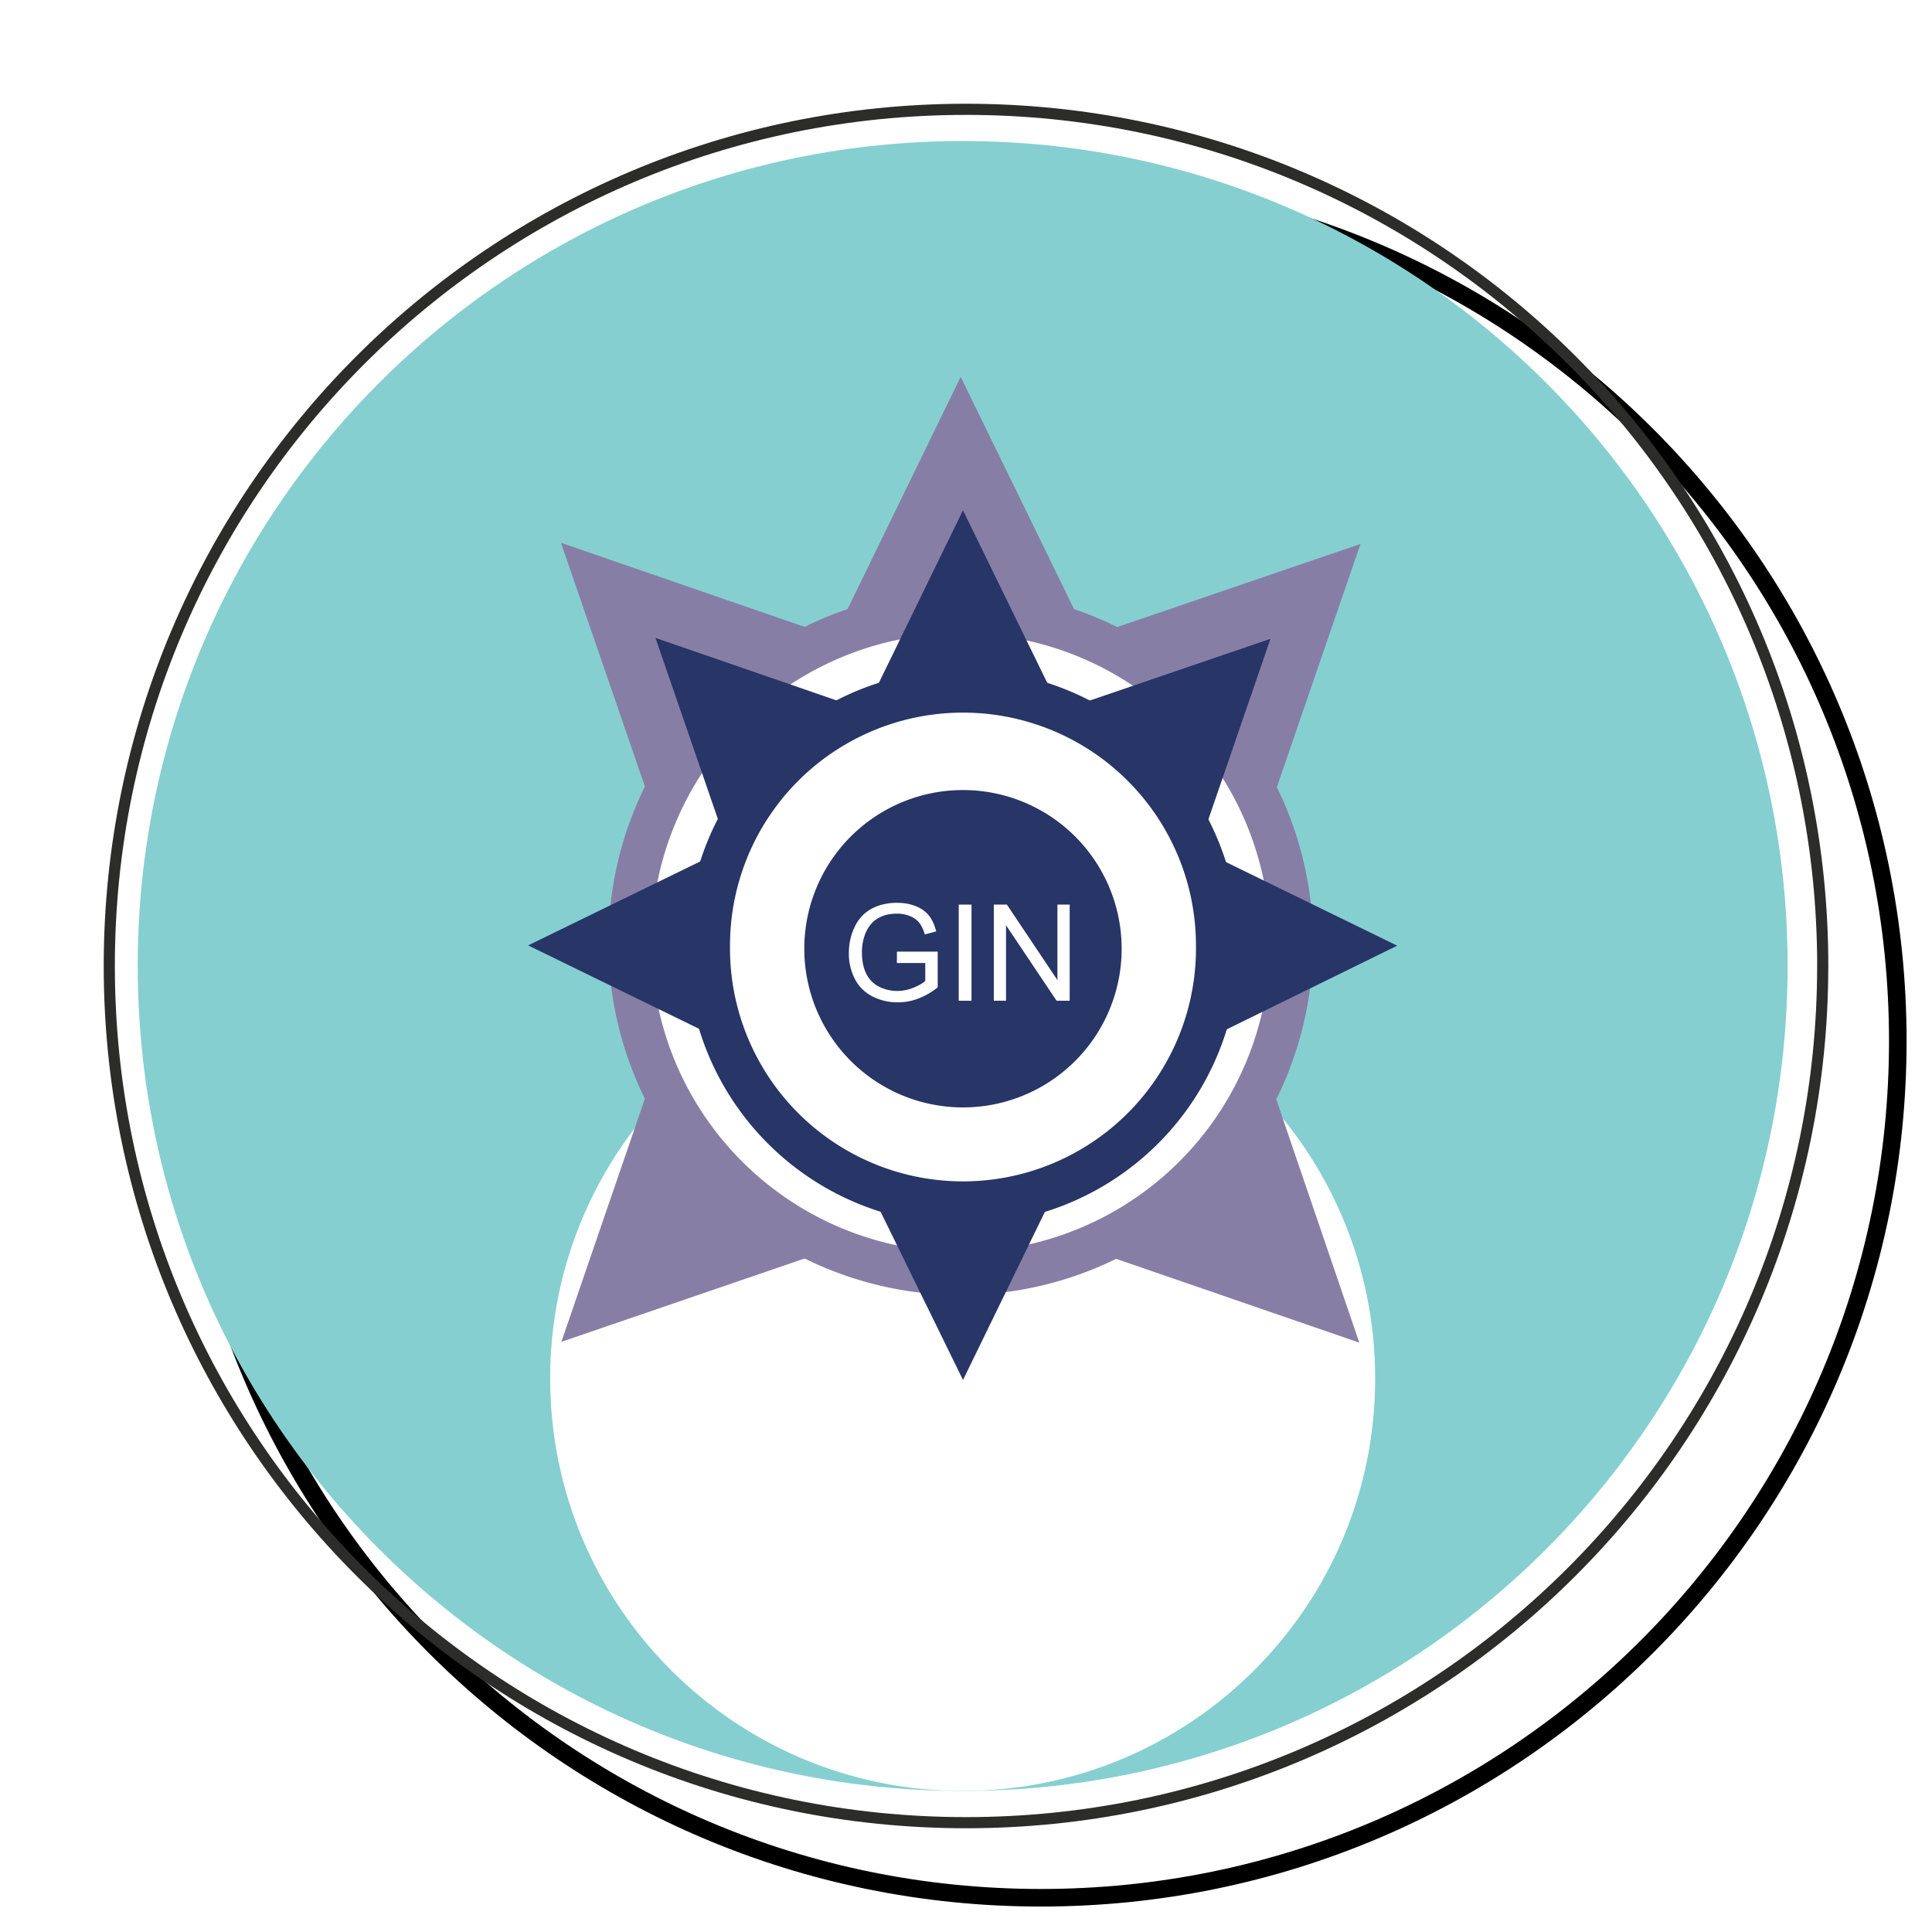 <svg xmlns="http://www.w3.org/2000/svg" width="60" height="60"><defs><filter id="a" color-interpolation-filters="sRGB"><feFlood flood-opacity=".498" flood-color="#000" result="flood"/><feComposite in="flood" in2="SourceGraphic" operator="in" result="composite1"/><feGaussianBlur in="composite1" stdDeviation="2.5" result="blur"/><feOffset dx="2" dy="2" result="offset"/><feComposite in="SourceGraphic" in2="offset" result="composite2"/></filter></defs><path d="M52.961 30c0 12.68-10.28 22.96-22.962 22.96-12.68 0-22.96-10.28-22.96-22.96 0-12.681 10.28-22.96 22.96-22.96 12.682 0 22.962 10.278 22.962 22.96z" fill="#fff" stroke="#000" stroke-width=".471" filter="url(#a)" transform="matrix(1.159 0 0 1.159 -4.762 -4.762)"/><g stroke-width="1.918"><path d="M511.879-179.564c0 14.693-11.912 26.605-26.605 26.605-14.694 0-26.604-11.912-26.604-26.605 0-14.694 11.91-26.604 26.604-26.604 14.693 0 26.605 11.91 26.605 26.604z" fill="none" stroke="#2c2c2b" stroke-width=".346"/><path d="M498.084-166.754c0 7.075-5.736 12.81-12.81 12.81-7.075 0-12.81-5.736-12.81-12.81 0-7.075 5.735-12.81 12.81-12.81 7.074 0 12.81 5.736 12.81 12.81z" fill="#86cfd0"/><path d="M489.411-185.666l-3.945-8.083-3.937 8.08" fill="#273567"/><path d="M477.583-179.46a7.692 7.692 0 1 1 15.382 0 7.692 7.692 0 0 1-15.382 0z" fill="#fff" stroke="#273567" stroke-width="1.334"/><path d="M480.346-179.46a4.927 4.927 0 1 1 9.854 0 4.927 4.927 0 0 1-9.854 0z" fill="#273567"/><path d="M482.78-177.849v-2.987h2.02v.352h-1.624v.924h1.407v.353h-1.407v1.358zm4.492-2.987h.396v1.725c0 .3-.033.537-.102.714a.871.871 0 0 1-.368.431c-.177.111-.41.166-.698.166-.28 0-.51-.049-.688-.145a.827.827 0 0 1-.381-.417c-.077-.184-.114-.432-.114-.749v-1.725h.396v1.72c0 .26.024.451.072.573a.547.547 0 0 0 .25.285.866.866 0 0 0 .43.1c.291 0 .498-.066.622-.197.124-.132.185-.386.185-.76z" fill="#fff"/></g><g stroke-width="1.918"><path d="M510.863-112.896c0 14.149-11.472 25.62-25.62 25.62-14.15 0-25.62-11.471-25.62-25.62 0-14.148 11.47-25.62 25.62-25.62 14.148 0 25.62 11.472 25.62 25.62z" fill="#86cfd0"/><path d="M498.053-100.085c0 7.074-5.736 12.808-12.81 12.808-7.075 0-12.81-5.734-12.81-12.808 0-7.076 5.735-12.811 12.81-12.811 7.074 0 12.81 5.735 12.81 12.81z" fill="#fff"/><path d="M492.551-109.848l6.188-3.037-6.176-3.013 2.24-6.516-6.515 2.226-3.035-6.218-3.028 6.216-6.522-2.253 2.248 6.525-6.201 3.025 6.199 3.026m4.273 4.282l3.031 6.188 3.01-6.18" fill="#fff" stroke="#273567" stroke-width="1.334"/><path d="M493.155-112.888a7.901 7.901 0 1 1-15.803 0 7.901 7.901 0 1 1 15.803 0z" fill="#fff" stroke="#2c2c2b" stroke-width=".666"/><path d="M489.38-119.113l-3.945-8.082-3.936 8.08" fill="#273567"/><path d="M477.551-112.907a7.691 7.691 0 1 1 15.383 0 7.691 7.691 0 0 1-15.383 0z" fill="#fff" stroke="#273567" stroke-width="1.334"/><path d="M480.316-112.907a4.926 4.926 0 0 1 4.927-4.927 4.927 4.927 0 1 1-4.927 4.927z" fill="#273567"/><path d="M483.35-111.144v-2.635h-.982v-.352h2.363v.352h-.984v2.635zm2.303-2.412a1.008 1.008 0 0 1 .721-.287.985.985 0 0 1 .532.148c.157.101.278.241.359.423.082.181.123.393.123.636 0 .385-.095.68-.288.89a.95.95 0 0 1-.732.313.949.949 0 0 1-.726-.31c-.194-.207-.29-.49-.29-.85 0-.45.1-.77.301-.963zm-.537 1.701c.112.235.28.42.501.557.22.135.472.202.753.202.259 0 .5-.06.724-.185.223-.122.397-.301.519-.541a1.761 1.761 0 0 0 .183-.814c0-.298-.058-.566-.174-.8a1.289 1.289 0 0 0-.506-.552 1.422 1.422 0 0 0-.744-.198c-.421 0-.764.141-1.03.42-.266.281-.398.67-.398 1.165 0 .263.058.51.172.746z" fill="#fff"/><path d="M511.879-112.653c0 14.693-11.912 26.606-26.605 26.606-14.694 0-26.604-11.912-26.604-26.606 0-14.693 11.91-26.604 26.604-26.604 14.693 0 26.605 11.911 26.605 26.604z" fill="none" stroke="#2c2c2b" stroke-width=".346"/></g><g stroke-width="1.918"><path d="M55.516 30c0 14.149-11.471 25.619-25.62 25.619-14.15 0-25.619-11.47-25.619-25.62 0-14.148 11.47-25.619 25.62-25.619 14.148 0 25.62 11.471 25.62 25.62z" fill="#86cfd0"/><path d="M42.707 42.81c0 7.074-5.736 12.809-12.81 12.809-7.075 0-12.811-5.735-12.811-12.81S22.822 30 29.896 30c7.075 0 12.81 5.736 12.81 12.81z" fill="#fff"/><path d="M33.75 38.78l8.464 2.917-2.89-8.468m.015-7.867l2.912-8.469-8.47 2.893-3.946-8.083-3.936 8.08-8.478-2.927 2.922 8.482m-.001 7.866l-2.908 8.468 8.463-2.9" fill="#877ea6"/><path d="M40.11 29.276a10.273 10.273 0 1 1-20.547 0 10.273 10.273 0 0 1 20.547 0z" fill="#fff" stroke="#877ea6" stroke-width="1.334"/><path d="M37.204 32.405l6.187-3.036-6.176-3.015 2.24-6.515-6.513 2.225-3.036-6.217-3.029 6.215-6.521-2.251 2.248 6.523-6.202 3.026 6.2 3.026m4.274 4.283l3.031 6.187 3.01-6.18" fill="#273567"/><path d="M37.809 29.364a7.903 7.903 0 1 1-15.805 0 7.901 7.901 0 0 1 7.902-7.9 7.901 7.901 0 0 1 7.903 7.9z" fill="#fff" stroke="#273567" stroke-width="1.334"/><path d="M34.833 29.363a4.928 4.928 0 1 1-9.854.003 4.928 4.928 0 0 1 9.854-.003z" fill="#273567"/><path d="M27.854 29.907v-.354h1.267v1.11a2.209 2.209 0 0 1-.6.347c-.207.08-.418.118-.636.118a1.692 1.692 0 0 1-.8-.188 1.24 1.24 0 0 1-.54-.544 1.718 1.718 0 0 1-.183-.799c0-.29.06-.562.182-.814.121-.252.295-.438.523-.561.229-.123.49-.184.788-.184.216 0 .41.034.585.104.174.07.31.168.41.293.099.125.173.288.225.49l-.355.096a1.1 1.1 0 0 0-.167-.359.68.68 0 0 0-.285-.208 1.046 1.046 0 0 0-.41-.08c-.181 0-.337.029-.469.084a.88.88 0 0 0-.318.217 1.04 1.04 0 0 0-.188.297 1.563 1.563 0 0 0-.115.602c0 .267.047.49.137.671a.895.895 0 0 0 .4.4c.176.087.361.13.558.13.172 0 .339-.033.5-.099.163-.066.287-.135.372-.212v-.557zm1.92 1.172v-2.987h.397v2.987zm1.09 0v-2.987h.405l1.57 2.345v-2.345h.381v2.987h-.407l-1.57-2.345v2.345z" fill="#fff"/><path d="M56.606 30c0 14.692-11.912 26.605-26.607 26.605-14.693 0-26.605-11.912-26.605-26.606C3.394 15.307 15.306 3.395 30 3.395c14.694 0 26.607 11.912 26.607 26.604z" fill="none" stroke="#2c2c2b" stroke-width=".346"/></g><g stroke-width="1.918"><path d="M387.212-179.564c0 14.693-11.912 26.605-26.606 26.605s-26.605-11.912-26.605-26.605c0-14.694 11.911-26.604 26.604-26.604 14.694 0 26.607 11.91 26.607 26.604z" fill="none" stroke="#2c2c2b" stroke-width=".346"/><path d="M373.416-166.754c0 7.075-5.736 12.81-12.81 12.81-7.075 0-12.81-5.736-12.81-12.81 0-7.075 5.735-12.81 12.81-12.81 7.074 0 12.81 5.735 12.81 12.81z" fill="#86cfd0"/><path d="M351.566-196.445l6.214 3.808v-7.624z" fill="#273567"/><path d="M358.106-199.913v13.763h5.002v-13.763z" fill="none" stroke="#273567" stroke-width="1.334"/><path d="M369.67-196.445l-6.217 3.808v-7.624z" fill="#273567"/><path d="M370.878-179.222a10.273 10.273 0 1 1-20.545-.002 10.273 10.273 0 0 1 20.545.002z" fill="#fff" stroke="#273567" stroke-width="1.334"/><path d="M368.49-179.222a7.882 7.882 0 0 1-7.884 7.884 7.88 7.88 0 0 1-7.883-7.884 7.88 7.88 0 0 1 7.883-7.883 7.88 7.88 0 0 1 7.883 7.883z" fill="#273567"/><path d="M356.537-177.089v-3.986h.533v1.976l1.97-1.976h.712l-1.67 1.622 1.746 2.364h-.696l-1.416-2.008-.646.63v1.378zm3.743 0v-3.986h2.867v.467h-2.336v1.227h2.183v.467h-2.183v1.358h2.434v.467zm3.785 0v-3.986h.533v3.986z" fill="#fff"/></g><g stroke-width="1.918"><path d="M449.953-179.564c0 14.693-11.912 26.605-26.606 26.605-14.692 0-26.604-11.912-26.604-26.605 0-14.694 11.912-26.604 26.604-26.604 14.693 0 26.606 11.91 26.606 26.604z" fill="none" stroke="#2c2c2b" stroke-width=".346"/><path d="M436.158-166.754c0 7.075-5.736 12.81-12.81 12.81-7.075 0-12.81-5.736-12.81-12.81 0-7.075 5.735-12.81 12.81-12.81 7.074 0 12.81 5.735 12.81 12.81z" fill="#86cfd0"/><path d="M420.846-185.214v-9.215h-2.941l5.442-5.882 5.443 5.882h-2.941v9.215z" fill="#273567"/><path d="M433.62-178.629a10.273 10.273 0 0 1-20.545 0 10.27 10.27 0 0 1 10.272-10.27c5.672 0 10.274 4.597 10.274 10.27z" fill="#fff" stroke="#273567" stroke-width="1.334"/><path d="M431.23-178.629a7.882 7.882 0 0 1-7.884 7.884 7.88 7.88 0 0 1-7.882-7.884 7.88 7.88 0 0 1 7.882-7.883 7.882 7.882 0 0 1 7.884 7.883z" fill="#273567"/><path d="M418.322-176.495v-3.987h.533v1.976l1.97-1.977h.712l-1.67 1.623 1.747 2.365h-.697l-1.416-2.009-.647.628v1.38zm4.85 0v-1.689l-1.532-2.299h.638l.776 1.212c.15.222.287.446.415.674.125-.209.271-.443.44-.705l.768-1.18h.613l-1.586 2.298v1.689zm3.372-3.214c.267-.255.586-.382.957-.382a1.264 1.264 0 0 1 1.184.759c.108.241.163.524.163.846 0 .51-.128.905-.383 1.183s-.579.417-.973.417a1.263 1.263 0 0 1-.964-.414c-.256-.274-.385-.65-.385-1.13 0-.596.134-1.023.401-1.277zm-.717 2.267c.15.313.374.56.669.741.294.181.625.27 1 .27a1.97 1.97 0 0 0 .962-.245c.298-.162.528-.405.69-.723.162-.318.243-.68.243-1.083 0-.398-.077-.754-.23-1.068a1.72 1.72 0 0 0-.672-.733 1.892 1.892 0 0 0-.99-.263c-.56 0-1.015.185-1.37.56-.353.372-.528.89-.528 1.55 0 .35.075.681.226.994z" fill="#fff"/></g><g stroke-width="1.918"><path d="M386.122-112.653c0 14.15-11.472 25.62-25.62 25.62-14.148 0-25.62-11.47-25.62-25.62 0-14.148 11.472-25.62 25.62-25.62 14.148 0 25.62 11.472 25.62 25.62z" fill="#86cfd0"/><path d="M373.313-99.843c0 7.075-5.736 12.81-12.811 12.81-7.074 0-12.81-5.735-12.81-12.81s5.736-12.81 12.81-12.81c7.075 0 12.81 5.736 12.81 12.81z" fill="#fff"/><path d="M351.455-130.191l6.214 3.81v-7.625z" fill="#877ea6"/><path d="M358-133.658v13.763H363v-13.763z" fill="none" stroke="#877ea6" stroke-width="1.334"/><path d="M352.81-112.842a7.69 7.69 0 1 1 15.381-.002 7.691 7.691 0 0 1-15.382.002z" fill="#fff" stroke="#2c2c2b" stroke-width=".666"/><path d="M369.554-130.191l-6.215 3.81v-7.625z" fill="#877ea6"/><path d="M370.775-112.966a10.272 10.272 0 0 1-10.272 10.271 10.272 10.272 0 0 1 0-20.544 10.273 10.273 0 0 1 10.272 10.273z" fill="#fff" stroke="#877ea6" stroke-width="1.334"/><path d="M368.387-112.967a7.882 7.882 0 0 1-7.884 7.884 7.88 7.88 0 0 1-7.883-7.884 7.88 7.88 0 0 1 7.883-7.882 7.88 7.88 0 0 1 7.884 7.882z" fill="#2c2c2b"/><path d="M367.81-109.877l6.188-3.037-6.176-3.015 2.24-6.514-6.515 2.225-3.035-6.218-3.028 6.215-6.522-2.25 2.248 6.524-6.201 3.025 6.199 3.025m4.273 4.282l3.031 6.188 3.01-6.18" fill="#273567"/><path d="M368.414-112.917a7.901 7.901 0 0 1-7.902 7.901 7.902 7.902 0 1 1 0-15.804 7.901 7.901 0 0 1 7.903 7.903z" fill="#fff" stroke="#273567" stroke-width="1.334"/><path d="M365.438-112.918a4.923 4.923 0 0 1-4.924 4.927 4.926 4.926 0 1 1 0-9.852 4.923 4.923 0 0 1 4.924 4.925z" fill="#273567"/><path d="M357.747-111.202v-1.037l.487-.472 1.066 1.509h.522l-1.31-1.775 1.255-1.212h-.536l-1.484 1.477v-1.477h-.397v2.987zm2.418 0v-2.987h2.15v.353h-1.753v.912h1.641v.353h-1.64v1.015h1.824v.354zm2.836 0v-2.987h.397v2.987z" fill="#fff"/><path d="M387.212-112.653c0 14.693-11.912 26.606-26.607 26.606-14.693 0-26.604-11.912-26.604-26.606 0-14.693 11.911-26.604 26.604-26.604 14.694 0 26.607 11.911 26.607 26.604z" fill="none" stroke="#2c2c2b" stroke-width=".346"/></g><g stroke-width="1.918"><path d="M448.968-112.653c0 14.15-11.472 25.62-25.62 25.62-14.149 0-25.62-11.47-25.62-25.62 0-14.148 11.471-25.62 25.62-25.62 14.148 0 25.619 11.472 25.619 25.62z" fill="#86cfd0"/><path d="M436.158-99.843c0 7.075-5.736 12.81-12.81 12.81-7.076 0-12.812-5.735-12.812-12.81s5.736-12.81 12.811-12.81 12.811 5.736 12.811 12.81z" fill="#fff"/><path d="M449.953-112.653c0 14.693-11.912 26.606-26.606 26.606s-26.604-11.912-26.604-26.606c0-14.693 11.91-26.604 26.604-26.604 14.693 0 26.606 11.911 26.606 26.604z" fill="none" stroke="#2c2c2b" stroke-width=".346"/><path d="M433.62-112.474a10.272 10.272 0 1 1-20.544 0 10.27 10.27 0 0 1 10.272-10.27 10.272 10.272 0 0 1 10.273 10.27z" fill="#fff" stroke="#877ea6" stroke-width="1.334"/><path d="M420.326-105.158l3.032 6.186 3.01-6.18" fill="#273567"/><path d="M420.846-119.06v-9.214h-2.94l5.442-5.883 5.442 5.883h-2.941v9.215z" fill="#877ea6"/><path d="M415.56-112.587a7.69 7.69 0 0 1 7.69-7.69 7.692 7.692 0 1 1-7.69 7.69z" fill="#fff" stroke="#2c2c2b" stroke-width=".666"/><path d="M431.232-112.474a7.882 7.882 0 0 1-7.884 7.885 7.88 7.88 0 0 1-7.882-7.885 7.88 7.88 0 0 1 7.882-7.883 7.882 7.882 0 0 1 7.884 7.883z" fill="#2c2c2b"/><path d="M430.655-109.422l6.188-3.036-6.176-3.015 2.239-6.515-6.514 2.225-3.035-6.218-3.03 6.216-6.52-2.252 2.248 6.524-6.201 3.027 6.2 3.024" fill="#273567"/><path d="M431.259-112.463a7.901 7.901 0 0 1-7.902 7.903 7.902 7.902 0 1 1 0-15.804 7.9 7.9 0 0 1 7.902 7.902z" fill="#fff" stroke="#273567" stroke-width="1.334"/><path d="M428.285-112.464a4.927 4.927 0 1 1-9.854.002 4.927 4.927 0 0 1 9.854-.002z" fill="#273567"/><path d="M419.29-110.748v-2.987h.397v1.478l1.483-1.478h.538l-1.255 1.21 1.31 1.777h-.522l-1.066-1.509-.488.472v1.037zm3.641 0v-1.265l-1.152-1.722h.476l.59.904c.11.168.213.336.306.504.092-.157.2-.333.327-.53l.58-.878h.46l-1.19 1.722v1.265zm2.53-2.411a1.008 1.008 0 0 1 .72-.288.949.949 0 0 1 .893.572c.08.18.123.392.123.636 0 .384-.097.681-.289.89a.95.95 0 0 1-.732.314.948.948 0 0 1-.727-.312c-.193-.206-.29-.49-.29-.85 0-.449.101-.77.302-.962zm-.538 1.7c.114.235.282.421.502.557.221.136.471.203.753.203.258 0 .5-.06.723-.186.225-.12.398-.3.52-.54.12-.24.182-.51.182-.814 0-.3-.058-.566-.174-.8a1.289 1.289 0 0 0-.505-.552 1.423 1.423 0 0 0-.745-.197c-.42 0-.762.139-1.029.419-.265.28-.397.669-.397 1.165 0 .263.057.51.17.746z" fill="#fff"/></g><g stroke-width="1.918"><path d="M454.366 176.518c0-14.692 11.912-26.604 26.605-26.604 14.694 0 26.604 11.912 26.604 26.604 0 14.694-11.91 26.605-26.604 26.605-14.693 0-26.605-11.91-26.605-26.605z" fill="none" stroke="#2c2c2b" stroke-width=".346"/><path d="M468.161 163.709c0-7.076 5.736-12.81 12.81-12.81 7.075 0 12.81 5.736 12.81 12.81 0 7.075-5.735 12.81-12.81 12.81-7.074 0-12.81-5.736-12.81-12.81z" fill="#86cfd0"/><path d="M476.834 182.62l3.946 8.083 3.936-8.08" fill="#273567"/><path d="M488.662 176.415a7.692 7.692 0 1 1-15.382-.001 7.692 7.692 0 0 1 15.382 0z" fill="#fff" stroke="#273567" stroke-width="1.334"/><path d="M485.899 176.415a4.927 4.927 0 1 1-9.854-.001 4.927 4.927 0 0 1 9.854 0z" fill="#273567"/><path d="M483.466 174.803v2.988h-2.021v-.353h1.624v-.923h-1.406v-.354h1.406v-1.358zm-4.493 2.988h-.396v-1.726c0-.3.034-.536.102-.714a.871.871 0 0 1 .368-.43c.178-.112.41-.166.698-.166.28 0 .51.048.688.145a.827.827 0 0 1 .381.417c.077.184.114.432.114.748v1.726h-.396v-1.721c0-.26-.023-.45-.072-.573a.547.547 0 0 0-.25-.285.866.866 0 0 0-.43-.1c-.291 0-.497.067-.621.198-.124.132-.186.386-.186.76z" fill="#fff"/></g><g stroke-width="1.918"><path d="M455.383 243.674c0-14.15 11.471-25.62 25.62-25.62 14.148 0 25.619 11.47 25.619 25.62 0 14.148-11.47 25.62-25.62 25.62-14.148 0-25.62-11.472-25.62-25.62z" fill="#86cfd0"/><path d="M468.192 230.863c0-7.074 5.736-12.809 12.81-12.809 7.075 0 12.811 5.735 12.811 12.809 0 7.075-5.736 12.81-12.81 12.81-7.075 0-12.81-5.735-12.81-12.81z" fill="#fff"/><path d="M473.694 240.625l-6.188 3.037 6.176 3.014-2.24 6.516 6.515-2.226 3.035 6.217 3.029-6.215 6.52 2.252-2.247-6.524 6.202-3.026-6.2-3.025m-4.273-4.283l-3.031-6.187-3.01 6.18" fill="#fff" stroke="#273567" stroke-width="1.334"/><path d="M473.09 243.666a7.901 7.901 0 1 1 15.803 0 7.901 7.901 0 1 1-15.803 0z" fill="#fff" stroke="#2c2c2b" stroke-width=".666"/><path d="M476.864 249.89l3.946 8.082 3.936-8.08" fill="#273567"/><path d="M488.694 243.684a7.691 7.691 0 1 1-15.382 0 7.691 7.691 0 0 1 15.382 0z" fill="#fff" stroke="#273567" stroke-width="1.334"/><path d="M485.929 243.684a4.926 4.926 0 0 1-4.927 4.927 4.927 4.927 0 1 1 4.927-4.927z" fill="#273567"/><path d="M482.894 241.922v2.635h.983v.352h-2.363v-.352h.984v-2.635zm-2.302 2.411a1.008 1.008 0 0 1-.72.287.985.985 0 0 1-.533-.148.947.947 0 0 1-.359-.423 1.524 1.524 0 0 1-.123-.636c0-.385.095-.68.288-.89a.95.95 0 0 1 .732-.313.949.949 0 0 1 .727.31c.193.207.29.49.29.851 0 .449-.1.77-.302.962zm.538-1.701a1.308 1.308 0 0 0-.502-.556 1.408 1.408 0 0 0-.753-.203c-.259 0-.5.06-.723.185a1.235 1.235 0 0 0-.52.542 1.761 1.761 0 0 0-.183.813c0 .299.058.567.174.8a1.289 1.289 0 0 0 .507.552 1.422 1.422 0 0 0 .744.198c.42 0 .763-.141 1.028-.42.267-.28.4-.669.4-1.165 0-.263-.059-.51-.172-.746z" fill="#fff"/><path d="M454.366 243.43c0-14.692 11.912-26.605 26.605-26.605 14.694 0 26.604 11.912 26.604 26.605s-11.91 26.605-26.604 26.605c-14.693 0-26.605-11.912-26.605-26.605z" fill="none" stroke="#2c2c2b" stroke-width=".346"/></g><g stroke-width="1.918"><path d="M275.073 176.518c0-14.692 11.913-26.604 26.607-26.604 14.693 0 26.604 11.912 26.604 26.604 0 14.694-11.911 26.605-26.604 26.605-14.694 0-26.607-11.91-26.607-26.605z" fill="none" stroke="#2c2c2b" stroke-width=".346"/><path d="M288.87 163.709c0-7.076 5.735-12.81 12.81-12.81 7.074 0 12.81 5.736 12.81 12.81 0 7.075-5.736 12.81-12.81 12.81-7.075 0-12.81-5.735-12.81-12.81z" fill="#86cfd0"/><path d="M292.176 179.282l-2.912 8.47 8.47-2.895 3.946 8.084 3.936-8.081 8.479 2.927-2.923-8.482m-13.405-13.441l-8.466-2.916 2.891 8.467m18.981.023l2.909-8.468-8.464 2.903" fill="#273567" stroke-width="1.825"/><path d="M291.407 175.367a10.273 10.273 0 1 1 20.546.002 10.273 10.273 0 0 1-20.546-.002z" fill="#fff" stroke="#273567" stroke-width="1.334"/><path d="M293.796 175.367a7.882 7.882 0 0 1 7.884-7.884 7.88 7.88 0 0 1 7.882 7.884 7.88 7.88 0 0 1-7.882 7.882 7.88 7.88 0 0 1-7.884-7.882z" fill="#273567"/><path d="M304.54 174.898v.467h-1.683v-1.475a2.981 2.981 0 0 1 .8-.464 2.388 2.388 0 0 1 1.914.095 1.657 1.657 0 0 1 .724.726 2.283 2.283 0 0 1 .245 1.062c0 .388-.081.748-.244 1.085a1.613 1.613 0 0 1-.698.748 2.198 2.198 0 0 1-1.051.243 2.09 2.09 0 0 1-.78-.139 1.298 1.298 0 0 1-.547-.392 1.727 1.727 0 0 1-.301-.653l.489-.13a1.496 1.496 0 0 0 .22.476.915.915 0 0 0 .379.278 1.38 1.38 0 0 0 .544.105 1.6 1.6 0 0 0 .621-.11 1.159 1.159 0 0 0 .423-.29 1.37 1.37 0 0 0 .25-.394c.101-.246.151-.513.151-.802 0-.354-.06-.652-.182-.891a1.17 1.17 0 0 0-.53-.533 1.629 1.629 0 0 0-.74-.174 1.75 1.75 0 0 0-.665.132 1.727 1.727 0 0 0-.49.284v.746zm-2.555-1.564v3.987h-.533v-3.987zm-1.448 0v3.987h-.544l-2.095-3.13v3.13h-.51v-3.987h.545l2.095 3.131v-3.13z" fill="#fff"/></g><g stroke-width="1.918"><path d="M165.368 176.518c0-14.692 11.913-26.604 26.607-26.604 14.693 0 26.604 11.912 26.604 26.604 0 14.694-11.911 26.605-26.604 26.605-14.694 0-26.607-11.91-26.607-26.605z" fill="none" stroke="#2c2c2b" stroke-width=".346"/><path d="M179.164 163.709c0-7.076 5.736-12.81 12.811-12.81 7.074 0 12.81 5.736 12.81 12.81 0 7.075-5.736 12.81-12.81 12.81-7.075 0-12.81-5.735-12.81-12.81z" fill="#86cfd0"/><path d="M189.179 183.275l-6.523 6.522 2.08 2.08-8.013.305.311-8.007 2.08 2.079 6.52-6.521zm5.686-12.772l6.52-6.521-2.079-2.079 8.007-.311-.305 8.013-2.078-2.08-6.523 6.523zm3.564 8.823l6.514 6.515 2.082-2.08.31 8.01-8.007-.313 2.079-2.079-6.516-6.515zm-12.908-5.833l-6.516-6.516-2.08 2.08-.31-8.008 8.008.312-2.08 2.079 6.515 6.516z" fill="#273567"/><path d="M184.974 183.936a10.272 10.272 0 0 1 0-14.525 10.271 10.271 0 0 1 14.528-.003 10.27 10.27 0 0 1 0 14.527 10.272 10.272 0 0 1-14.527.001z" fill="#fff" stroke="#273567" stroke-width="1.334"/><path d="M185.833 183.079v-12.812h12.81v12.812z" fill="#273567"/><path d="M197.678 175.122v2.987h-.396v-1.477l-1.484 1.477h-.537l1.255-1.21-1.31-1.776h.522l1.066 1.508.487-.47v-1.038zm-2.473 0l-1.142 2.987h-.433l-1.223-2.986h.45l.344.906h1.257l.328-.906zm-.857 1.228h-1.022l.313.828a10.872 10.872 0 0 1 .215.622 4.029 4.029 0 0 1 .166-.574zm-2.235-1.228v2.987h-.396v-1.477l-1.484 1.477h-.537l1.255-1.21-1.31-1.776h.522l1.066 1.508.488-.47v-1.038zm-4.759 1.267c0-.375.061-.628.185-.76.124-.13.33-.196.621-.196a.867.867 0 0 1 .431.1.554.554 0 0 1 .25.283c.047.123.071.313.071.573v1.72h.397v-1.724c0-.316-.037-.567-.114-.748a.827.827 0 0 0-.382-.419c-.177-.096-.406-.145-.686-.145-.29 0-.522.056-.7.166a.877.877 0 0 0-.367.432c-.069.175-.102.414-.102.714v1.724h.396z" fill="#fff"/></g><g stroke-width="1.918"><path d="M110.707 176.518c0-14.692 11.912-26.604 26.605-26.604 14.695 0 26.605 11.912 26.605 26.604 0 14.694-11.911 26.605-26.604 26.605s-26.605-11.91-26.605-26.605z" fill="none" stroke="#2c2c2b" stroke-width=".346"/><path d="M124.502 163.709c0-7.076 5.736-12.81 12.81-12.81 7.075 0 12.81 5.736 12.81 12.81 0 7.075-5.735 12.81-12.81 12.81-7.074 0-12.81-5.736-12.81-12.81z" fill="#86cfd0"/><path d="M130.887 178.713h-9.224v2.94l-5.88-5.45 5.881-5.442v2.94h9.224zm12.851-5.012h9.223v-2.94l5.882 5.442-5.883 5.45v-2.94h-9.223zm-3.804 8.927v9.216h2.94l-5.442 5.881-5.442-5.881h2.94v-9.216zm-5.003-13.25v-9.215h-2.941l5.442-5.883 5.443 5.883h-2.941v9.214z" fill="#273567"/><path d="M127.159 176.207a10.272 10.272 0 0 1 10.273-10.271 10.272 10.272 0 1 1 0 20.543 10.272 10.272 0 0 1-10.272-10.272z" fill="#fff" stroke="#273567" stroke-width="1.334"/><path d="M137.432 185.266l-9.059-9.06 9.06-9.057 9.058 9.058z" fill="#273567"/><path d="M143.67 174.8v2.988h-.394v-1.228h-1.548v1.228h-.397V174.8h.397v1.407h1.548V174.8zm-3.065 0v2.988h-.396V174.8zm-1.122.425a.94.94 0 0 0-.429-.356 1.695 1.695 0 0 0-.676-.118c-.212 0-.403.04-.573.116a.904.904 0 0 0-.39.33.815.815 0 0 0-.136.448.735.735 0 0 0 .124.424.904.904 0 0 0 .386.303 4.01 4.01 0 0 0 .658.191c.318.072.515.144.591.213a.344.344 0 0 1 .115.265.394.394 0 0 1-.162.316c-.11.088-.282.132-.52.132-.227 0-.4-.048-.515-.142-.116-.096-.184-.237-.205-.423l-.38.027a.907.907 0 0 0 .146.47.841.841 0 0 0 .388.314 1.476 1.476 0 0 0 .583.107c.2 0 .381-.034.544-.102a.791.791 0 0 0 .374-.3.767.767 0 0 0 .127-.423.682.682 0 0 0-.104-.372.804.804 0 0 0-.318-.28 2.764 2.764 0 0 0-.572-.186 5.2 5.2 0 0 1-.527-.146.621.621 0 0 1-.27-.176.38.38 0 0 1-.084-.244c0-.092.028-.178.086-.257a.543.543 0 0 1 .255-.185 1.076 1.076 0 0 1 .396-.066 1.123 1.123 0 0 1 .456.088.669.669 0 0 1 .298.231.842.842 0 0 1 .123.37l.375-.032a1.002 1.002 0 0 0-.164-.537zm-2.765-.425v2.988h-.397v-1.228h-1.548v1.228h-.396V174.8h.396v1.407h1.548V174.8zm-3.856 2.103c-.07.19-.125.381-.165.575a10.7 10.7 0 0 0-.215-.624l-.313-.827h1.02zm.766-2.103l-.327.907h-1.258l-.343-.907h-.45l1.222 2.988h.433l1.143-2.988z" fill="#fff"/></g><path d="M220.405 176.518c0-14.692 11.912-26.604 26.606-26.604s26.605 11.912 26.605 26.604c0 14.694-11.911 26.605-26.604 26.605-14.695 0-26.607-11.91-26.607-26.605z" fill="none" stroke="#2c2c2b" stroke-width=".346"/><path d="M234.201 163.709c0-7.076 5.736-12.81 12.81-12.81 7.075 0 12.81 5.736 12.81 12.81 0 7.075-5.735 12.81-12.81 12.81-7.074 0-12.81-5.735-12.81-12.81z" fill="#86cfd0"/><path d="M237.513 171.739l-8.045 3.946 8.027 3.92-2.91 8.47 8.469-2.895 3.945 8.084 3.936-8.08 8.48 2.926-2.922-8.48 8.06-3.933-8.06-3.934m-5.554-5.567l-3.94-8.044-3.913 8.034" fill="#273567" stroke-width="1.825"/><path d="M236.739 175.707a10.272 10.272 0 0 1 10.272-10.27 10.27 10.27 0 0 1 10.272 10.27 10.272 10.272 0 1 1-20.544 0z" fill="#fff" stroke="#273567" stroke-width="1.333"/><path d="M239.128 175.71a7.882 7.882 0 0 1 7.883-7.884 7.882 7.882 0 0 1 7.884 7.884 7.88 7.88 0 0 1-7.884 7.881 7.88 7.88 0 0 1-7.883-7.881z" fill="#273567"/><path d="M251.233 173.755v3.987h-.533v-1.976l-1.97 1.976h-.712l1.67-1.622-1.746-2.364h.696l1.417 2.007.646-.628v-1.38zm-3.818 0v3.987h-.533v-3.986zm-1.447 0v3.987h-.546l-2.094-3.131v3.13h-.51v-3.985h.545l2.094 3.13v-3.13z" fill="#fff"/><g stroke-width="1.918"><path d="M276.162 243.43c0-14.149 11.472-25.62 25.62-25.62 14.15 0 25.62 11.471 25.62 25.62 0 14.148-11.47 25.62-25.62 25.62-14.148 0-25.62-11.472-25.62-25.62z" fill="#86cfd0"/><path d="M288.972 230.62c0-7.075 5.736-12.81 12.81-12.81 7.075 0 12.81 5.735 12.81 12.81 0 7.076-5.735 12.81-12.81 12.81-7.074 0-12.81-5.735-12.81-12.81z" fill="#fff"/><path d="M297.93 234.65l-8.465-2.917 2.89 8.468m-.016 7.867l-2.911 8.469 8.47-2.894 3.945 8.084 3.937-8.08 8.478 2.927-2.922-8.482m0-7.867l2.91-8.468-8.464 2.9" fill="#877ea6"/><path d="M291.569 244.153a10.273 10.273 0 1 1 20.546.002 10.273 10.273 0 0 1-20.546-.002z" fill="#fff" stroke="#877ea6" stroke-width="1.334"/><path d="M294.475 241.025l-6.188 3.036 6.176 3.015-2.24 6.515 6.514-2.226 3.036 6.218 3.029-6.215 6.52 2.251-2.247-6.524 6.201-3.025-6.199-3.027m-4.274-4.282l-3.031-6.187-3.01 6.18" fill="#273567"/><path d="M293.87 244.065a7.903 7.903 0 1 1 15.805 0 7.901 7.901 0 0 1-7.902 7.902 7.901 7.901 0 0 1-7.903-7.902z" fill="#fff" stroke="#273567" stroke-width="1.334"/><path d="M296.846 244.067a4.928 4.928 0 1 1 9.854-.003 4.928 4.928 0 0 1-9.854.003z" fill="#273567"/><path d="M303.825 243.523v.354h-1.267v-1.11c.195-.154.394-.27.6-.347.207-.08.418-.118.635-.118a1.692 1.692 0 0 1 .8.188 1.24 1.24 0 0 1 .541.544 1.718 1.718 0 0 1 .183.798c0 .29-.06.562-.182.815a1.215 1.215 0 0 1-.523.56c-.229.124-.49.185-.788.185a1.57 1.57 0 0 1-.586-.104.972.972 0 0 1-.409-.293 1.294 1.294 0 0 1-.226-.49l.356-.097a1.1 1.1 0 0 0 .167.36.68.68 0 0 0 .285.208 1.046 1.046 0 0 0 .41.079c.181 0 .336-.028.468-.084a.88.88 0 0 0 .32-.216 1.04 1.04 0 0 0 .187-.297c.076-.185.114-.386.114-.602 0-.267-.046-.49-.136-.671a.895.895 0 0 0-.4-.4 1.244 1.244 0 0 0-.559-.131c-.171 0-.338.034-.5.1a1.272 1.272 0 0 0-.37.212v.557zm-1.92-1.173v2.988h-.398v-2.988zm-1.09 0v2.988h-.405l-1.57-2.346v2.346h-.381v-2.988h.406l1.572 2.346v-2.346z" fill="#fff"/><path d="M275.073 243.43c0-14.692 11.912-26.605 26.607-26.605 14.693 0 26.604 11.912 26.604 26.605s-11.911 26.605-26.604 26.605c-14.694 0-26.607-11.912-26.607-26.605z" fill="none" stroke="#2c2c2b" stroke-width=".346"/></g><g stroke-width="1.918"><path d="M329.697 176.518c0-14.692 11.912-26.604 26.606-26.604s26.605 11.912 26.605 26.604c0 14.694-11.911 26.605-26.604 26.605-14.694 0-26.607-11.91-26.607-26.605z" fill="none" stroke="#2c2c2b" stroke-width=".346"/><path d="M343.493 163.709c0-7.076 5.736-12.81 12.81-12.81 7.075 0 12.81 5.736 12.81 12.81 0 7.075-5.735 12.81-12.81 12.81-7.074 0-12.81-5.735-12.81-12.81z" fill="#86cfd0"/><path d="M365.343 193.4l-6.214-3.809v7.625z" fill="#273567"/><path d="M358.803 196.868v-13.763h-5.002v13.763z" fill="none" stroke="#273567" stroke-width="1.334"/><path d="M347.24 193.4l6.216-3.809v7.625z" fill="#273567"/><path d="M346.03 176.176a10.273 10.273 0 1 1 20.546.003 10.273 10.273 0 0 1-20.545-.003z" fill="#fff" stroke="#273567" stroke-width="1.334"/><path d="M348.42 176.176a7.882 7.882 0 0 1 7.883-7.883 7.88 7.88 0 0 1 7.883 7.883 7.88 7.88 0 0 1-7.883 7.883 7.88 7.88 0 0 1-7.883-7.883z" fill="#273567"/><path d="M360.372 174.043v3.986h-.533v-1.975l-1.97 1.975h-.712l1.67-1.622-1.746-2.364h.696l1.416 2.008.646-.629v-1.379zm-3.742 0v3.986h-2.868v-.467h2.336v-1.227h-2.183v-.467h2.183v-1.358h-2.434v-.467zm-3.786 0v3.986h-.533v-3.986z" fill="#fff"/></g><g stroke-width="1.918"><path d="M392.44 176.518c0-14.692 11.911-26.604 26.605-26.604 14.693 0 26.604 11.912 26.604 26.604 0 14.694-11.911 26.605-26.604 26.605s-26.606-11.91-26.606-26.605z" fill="none" stroke="#2c2c2b" stroke-width=".346"/><path d="M406.234 163.709c0-7.076 5.736-12.81 12.81-12.81 7.075 0 12.81 5.736 12.81 12.81 0 7.075-5.735 12.81-12.81 12.81-7.074 0-12.81-5.735-12.81-12.81z" fill="#86cfd0"/><path d="M421.547 182.168v9.216h2.94l-5.442 5.881-5.443-5.881h2.941v-9.216z" fill="#273567"/><path d="M408.772 175.583a10.273 10.273 0 0 1 20.545 0 10.27 10.27 0 0 1-10.272 10.271c-5.672 0-10.273-4.598-10.273-10.27z" fill="#fff" stroke="#273567" stroke-width="1.334"/><path d="M411.162 175.583a7.882 7.882 0 0 1 7.884-7.884 7.88 7.88 0 0 1 7.882 7.884 7.88 7.88 0 0 1-7.882 7.883 7.882 7.882 0 0 1-7.884-7.883z" fill="#273567"/><path d="M424.07 173.45v3.986h-.533v-1.976l-1.97 1.977h-.712l1.67-1.622-1.747-2.365h.697l1.416 2.008.647-.628v-1.38zm-4.85 0v1.688l1.532 2.3h-.638l-.776-1.213a9.158 9.158 0 0 1-.415-.673c-.125.209-.27.443-.44.704l-.768 1.181h-.613l1.586-2.299v-1.688zm-3.372 3.213a1.337 1.337 0 0 1-.957.383 1.264 1.264 0 0 1-1.184-.76 2.06 2.06 0 0 1-.163-.845c0-.511.128-.905.383-1.183s.58-.418.973-.418a1.263 1.263 0 0 1 .964.414c.256.275.385.651.385 1.13 0 .597-.133 1.023-.401 1.278zm.717-2.266a1.746 1.746 0 0 0-.668-.742 1.866 1.866 0 0 0-1-.27 1.97 1.97 0 0 0-.963.246 1.653 1.653 0 0 0-.69.723 2.347 2.347 0 0 0-.243 1.082c0 .399.078.754.23 1.068a1.72 1.72 0 0 0 .673.734 1.892 1.892 0 0 0 .99.263c.559 0 1.014-.185 1.369-.56.353-.373.528-.89.528-1.551 0-.35-.075-.68-.226-.993z" fill="#fff"/></g><g stroke-width="1.918"><path d="M330.788 243.43c0-14.149 11.471-25.62 25.62-25.62 14.147 0 25.619 11.471 25.619 25.62 0 14.148-11.472 25.62-25.62 25.62-14.148 0-25.62-11.472-25.62-25.62z" fill="#86cfd0"/><path d="M343.596 230.62c0-7.075 5.736-12.81 12.811-12.81 7.074 0 12.81 5.735 12.81 12.81 0 7.076-5.736 12.81-12.81 12.81-7.075 0-12.81-5.735-12.81-12.81z" fill="#fff"/><path d="M365.454 260.969l-6.214-3.81v7.624z" fill="#877ea6"/><path d="M358.91 264.436v-13.764h-5.002v13.764z" fill="none" stroke="#877ea6" stroke-width="1.334"/><path d="M364.099 243.62a7.69 7.69 0 1 1-15.381.002 7.691 7.691 0 0 1 15.382-.003z" fill="#fff" stroke="#2c2c2b" stroke-width=".666"/><path d="M347.355 260.969l6.216-3.81v7.624z" fill="#877ea6"/><path d="M346.134 243.743a10.272 10.272 0 0 1 10.272-10.27 10.272 10.272 0 0 1 0 20.544 10.273 10.273 0 0 1-10.272-10.274z" fill="#fff" stroke="#877ea6" stroke-width="1.334"/><path d="M348.522 243.744a7.882 7.882 0 0 1 7.884-7.884 7.88 7.88 0 0 1 7.883 7.884 7.88 7.88 0 0 1-7.883 7.882 7.88 7.88 0 0 1-7.884-7.882z" fill="#2c2c2b"/><path d="M349.099 240.654l-6.188 3.037 6.176 3.015-2.24 6.514 6.515-2.224 3.035 6.217 3.029-6.215 6.52 2.251-2.247-6.524 6.201-3.026-6.199-3.024m-4.273-4.283l-3.031-6.187-3.01 6.18" fill="#273567"/><path d="M348.495 243.695a7.901 7.901 0 0 1 7.902-7.902 7.902 7.902 0 1 1 0 15.804 7.901 7.901 0 0 1-7.903-7.902z" fill="#fff" stroke="#273567" stroke-width="1.334"/><path d="M351.47 243.696a4.923 4.923 0 0 1 4.926-4.927 4.926 4.926 0 1 1 0 9.851 4.923 4.923 0 0 1-4.925-4.924z" fill="#273567"/><path d="M359.163 241.98v1.037l-.488.471-1.066-1.508h-.522l1.31 1.775-1.255 1.212h.536l1.485-1.478v1.478h.396v-2.987zm-2.419 0v2.987h-2.15v-.354h1.753v-.911h-1.64v-.354h1.64v-1.015h-1.825v-.353zm-2.836 0v2.987h-.397v-2.987z" fill="#fff"/><path d="M329.697 243.43c0-14.692 11.912-26.605 26.607-26.605 14.693 0 26.604 11.912 26.604 26.605s-11.911 26.605-26.604 26.605c-14.694 0-26.607-11.912-26.607-26.605z" fill="none" stroke="#2c2c2b" stroke-width=".346"/></g><g stroke-width="1.918"><path d="M166.324 243.666c0-14.15 11.472-25.62 25.62-25.62 14.149 0 25.62 11.47 25.62 25.62 0 14.148-11.471 25.62-25.62 25.62-14.148 0-25.62-11.472-25.62-25.62z" fill="#86cfd0"/><path d="M179.134 230.855c0-7.074 5.736-12.81 12.81-12.81 7.075 0 12.81 5.736 12.81 12.81 0 7.075-5.735 12.81-12.81 12.81-7.074 0-12.81-5.735-12.81-12.81z" fill="#fff"/><path d="M201.217 247.523l8.065-3.925-8.065-3.931m-13.45 13.416l3.931 8.047 3.943-8.035m-13.407-13.454l-8.049 3.925 8.032 3.943" fill="#fff" stroke="#273567" stroke-width="1.334"/><path d="M195.656 234.104l-3.931-8.045-3.933 8.037" fill="none" stroke="#273567" stroke-width="1.334"/><path d="M184.455 250.859a10.272 10.272 0 0 1 .001-14.527 10.271 10.271 0 0 1 14.527 0 10.273 10.273 0 0 1-14.528 14.527z" fill="#273567"/><path d="M188.94 250.254l-6.523 6.521 2.078 2.08-8.012.305.31-8.007 2.081 2.08 6.52-6.522zm5.684-12.773l6.52-6.52-2.079-2.08 8.007-.311-.305 8.013-2.078-2.08-6.522 6.522zm3.564 8.823l6.516 6.516 2.08-2.08.311 8.008-8.007-.31 2.078-2.082-6.514-6.514zm-12.907-5.833l-6.516-6.516-2.08 2.08-.311-8.008 8.009.311-2.08 2.08 6.514 6.515z" fill="#273567"/><path d="M184.734 250.915c-4.013-4.012-4.01-10.517 0-14.527a10.27 10.27 0 0 1 14.527 0 10.27 10.27 0 0 1 0 14.525c-4.011 4.01-10.515 4.013-14.527 0z" fill="#fff" stroke="#273567" stroke-width="1.334"/><path d="M185.593 250.056v-12.81h12.81v12.81z" fill="#273567"/><path d="M194.879 244.984h-.461v-2.015c0-.35.039-.629.119-.834a1.02 1.02 0 0 1 .429-.504c.207-.129.478-.194.815-.194.326 0 .594.057.802.17a.964.964 0 0 1 .444.489c.09.213.133.504.133.873v2.016h-.46v-2.012c0-.302-.029-.525-.085-.669a.64.64 0 0 0-.29-.332 1.026 1.026 0 0 0-.504-.116c-.339 0-.58.076-.726.231-.143.153-.216.449-.216.886zm-1.211-3.486v3.487h-.69l-.83-2.468c-.076-.23-.131-.4-.166-.515-.04.127-.102.313-.185.56l-.838 2.422h-.62v-3.488h.445v2.918l1.015-2.916h.416l1.008 2.97v-2.97zm-5.07 2.454c-.08.22-.144.442-.192.668a9.495 9.495 0 0 0-.253-.726l-.359-.968h1.182zm.891-2.454l-.376 1.054h-1.464l-.403-1.054h-.525l1.422 3.487h.504l1.33-3.487z" fill="#fff"/><path d="M165.368 243.43c0-14.692 11.913-26.605 26.607-26.605 14.693 0 26.604 11.912 26.604 26.605s-11.911 26.605-26.604 26.605c-14.694 0-26.607-11.912-26.607-26.605z" fill="none" stroke="#2c2c2b" stroke-width=".346"/></g><g stroke-width="1.918"><path d="M111.663 243.666c0-14.15 11.472-25.62 25.62-25.62 14.148 0 25.62 11.47 25.62 25.62 0 14.148-11.472 25.62-25.62 25.62-14.148 0-25.62-11.472-25.62-25.62z" fill="#86cfd0"/><path d="M124.473 230.855c0-7.074 5.736-12.81 12.81-12.81 7.074 0 12.81 5.736 12.81 12.81 0 7.075-5.736 12.81-12.81 12.81-7.074 0-12.81-5.735-12.81-12.81z" fill="#fff"/><g stroke="#273567" stroke-width="1.825"><path d="M141.118 253.158l8.479 2.927-2.923-8.482m-18.996-.024l-2.912 8.47 8.47-2.895m.032-18.993l-8.465-2.916 2.891 8.468m18.981.023l2.909-8.468-8.464 2.902" stroke-width="1.334" fill="#fff"/><path d="M126.909 243.664a10.273 10.273 0 1 1 20.545.002 10.273 10.273 0 0 1-20.545 0z" fill="none" stroke-width="1.334"/></g><path d="M130.858 246.375h-9.223v2.94l-5.881-5.449 5.881-5.444v2.942h9.224zm12.851-5.01h9.221v-2.943l5.883 5.444-5.883 5.45v-2.941h-9.22zm-3.804 8.926v9.214h2.94l-5.442 5.883-5.442-5.883h2.94v-9.214zm-5.003-13.252v-9.214h-2.941l5.442-5.883 5.442 5.883h-2.941v9.214z" fill="#273567"/><path d="M127.131 243.87a10.273 10.273 0 1 1 20.546 0 10.273 10.273 0 0 1-20.546 0z" fill="#fff" stroke="#273567" stroke-width="1.334"/><path d="M137.402 252.927l-9.058-9.057 9.06-9.06 9.056 9.06z" fill="#273567"/><path d="M141.429 244.961h-1.102c-.259 0-.446-.052-.566-.159a.52.52 0 0 1-.178-.405.563.563 0 0 1 .093-.313.524.524 0 0 1 .268-.209 1.49 1.49 0 0 1 .494-.065h.99zm0-3.1v1.546h-.534c-.12 0-.206-.004-.258-.016a.669.669 0 0 1-.21-.093 1.054 1.054 0 0 1-.234-.231 7.096 7.096 0 0 1-.333-.481l-.461-.726h-.576l.602.948a2.406 2.406 0 0 0 .383.464 1.225 1.225 0 0 0 .278.173c-.335.047-.582.156-.742.325a.878.878 0 0 0-.24.626.99.99 0 0 0 .145.526.775.775 0 0 0 .387.331c.162.063.399.093.71.093h1.545v-3.486zm-3.942 0v1.477l1.341 2.009h-.555l-.689-1.055a13.946 13.946 0 0 1-.355-.59c-.105.185-.232.39-.383.616l-.674 1.029h-.538l1.39-2.01v-1.477zm-4.55 1.476c0-.438.072-.734.216-.888.145-.154.387-.232.725-.232a1.015 1.015 0 0 1 .504.117.647.647 0 0 1 .29.333c.056.142.085.366.085.67v2.01h.46v-2.015c0-.37-.043-.66-.132-.874a.969.969 0 0 0-.444-.489c-.209-.112-.475-.169-.803-.169-.336 0-.608.065-.815.194a1.022 1.022 0 0 0-.428.504c-.082.206-.12.484-.12.834v2.015h.461z" fill="#fff"/><path d="M110.707 243.43c0-14.692 11.912-26.605 26.605-26.605 14.695 0 26.605 11.912 26.605 26.605s-11.911 26.605-26.604 26.605-26.605-11.912-26.605-26.605z" fill="none" stroke="#2c2c2b" stroke-width=".346"/></g><g stroke-width="1.918"><path d="M393.424 243.43c0-14.149 11.472-25.62 25.62-25.62 14.149 0 25.62 11.471 25.62 25.62 0 14.148-11.471 25.62-25.62 25.62-14.148 0-25.619-11.472-25.619-25.62z" fill="#86cfd0"/><path d="M406.234 230.62c0-7.075 5.736-12.81 12.81-12.81 7.076 0 12.812 5.735 12.812 12.81 0 7.076-5.736 12.81-12.811 12.81s-12.811-5.735-12.811-12.81z" fill="#fff"/><path d="M392.44 243.43c0-14.692 11.911-26.605 26.605-26.605s26.604 11.912 26.604 26.605-11.91 26.605-26.604 26.605c-14.693 0-26.606-11.912-26.606-26.605z" fill="none" stroke="#2c2c2b" stroke-width=".346"/><path d="M408.772 243.252a10.272 10.272 0 1 1 20.544 0 10.27 10.27 0 0 1-10.272 10.27 10.272 10.272 0 0 1-10.272-10.27z" fill="#fff" stroke="#877ea6" stroke-width="1.334"/><path d="M422.066 235.936l-3.032-6.187-3.01 6.181" fill="#273567"/><path d="M421.547 249.837v9.214h2.94l-5.443 5.883-5.442-5.883h2.941v-9.214z" fill="#877ea6"/><path d="M426.833 243.364a7.69 7.69 0 0 1-7.69 7.69 7.692 7.692 0 1 1 7.69-7.69z" fill="#fff" stroke="#2c2c2b" stroke-width=".666"/><path d="M411.16 243.252a7.882 7.882 0 0 1 7.884-7.885 7.88 7.88 0 0 1 7.883 7.885 7.88 7.88 0 0 1-7.883 7.883 7.882 7.882 0 0 1-7.884-7.883z" fill="#2c2c2b"/><path d="M411.737 240.2l-6.188 3.036 6.176 3.015-2.238 6.514L416 250.54l3.036 6.218 3.029-6.215 6.52 2.251-2.248-6.524 6.201-3.026-6.199-3.024" fill="#273567"/><path d="M411.133 243.24a7.901 7.901 0 0 1 7.903-7.902 7.902 7.902 0 1 1 0 15.804 7.9 7.9 0 0 1-7.903-7.903z" fill="#fff" stroke="#273567" stroke-width="1.334"/><path d="M414.108 243.242a4.927 4.927 0 1 1 9.853-.003 4.927 4.927 0 0 1-9.853.003z" fill="#273567"/><path d="M423.102 241.525v2.988h-.397v-1.479l-1.483 1.479h-.538l1.255-1.211-1.309-1.777h.521l1.066 1.51.488-.472v-1.038zm-3.641 0v1.266l1.152 1.722h-.475l-.59-.904a7.825 7.825 0 0 1-.307-.504c-.092.156-.2.332-.327.53l-.58.878h-.46l1.19-1.722v-1.266zm-2.53 2.412a1.008 1.008 0 0 1-.72.287.949.949 0 0 1-.893-.571 1.542 1.542 0 0 1-.122-.636c0-.385.096-.682.288-.89a.95.95 0 0 1 .732-.314.948.948 0 0 1 .727.312c.193.206.29.49.29.849 0 .45-.101.77-.302.963zm.538-1.701a1.316 1.316 0 0 0-.502-.556 1.41 1.41 0 0 0-.753-.203c-.258 0-.5.06-.723.185-.225.12-.397.301-.519.541a1.77 1.77 0 0 0-.183.814c0 .299.058.565.174.8a1.289 1.289 0 0 0 .505.552 1.423 1.423 0 0 0 .745.197c.42 0 .762-.14 1.029-.42.265-.28.397-.668.397-1.164 0-.263-.056-.51-.17-.746z" fill="#fff"/></g></svg>